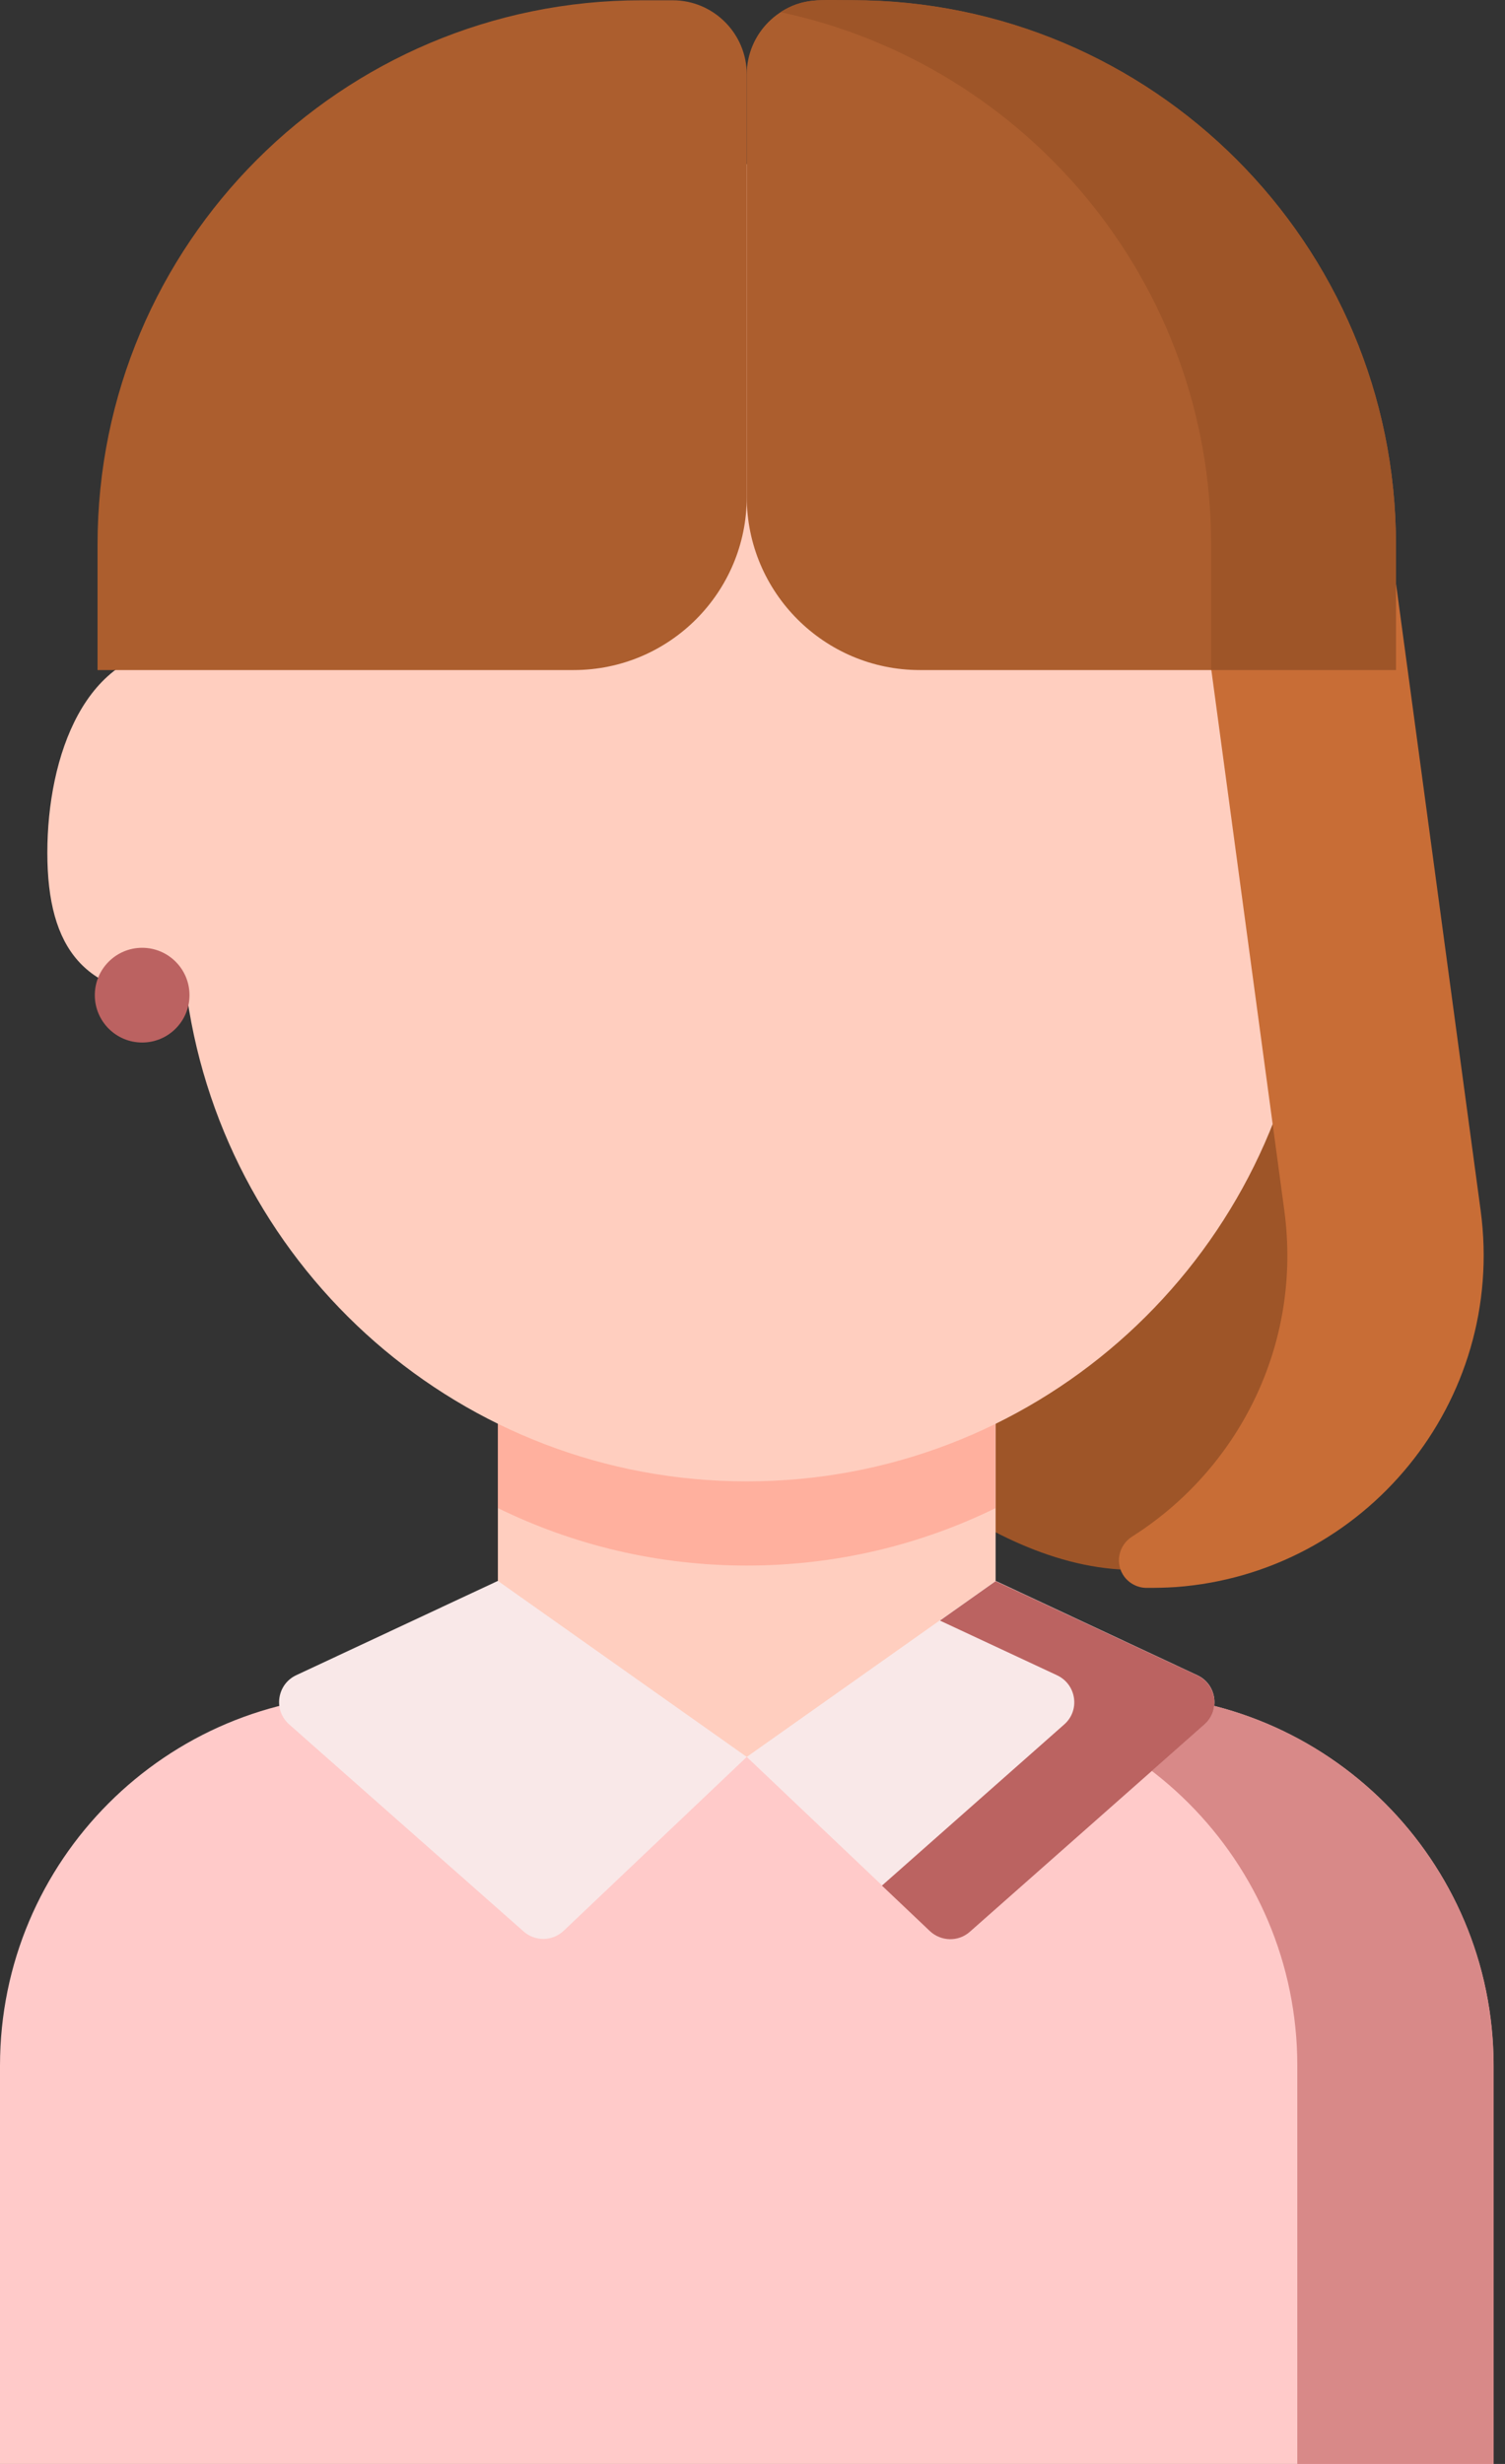 <svg width="11" height="18" viewBox="0 0 11 18" fill="none" xmlns="http://www.w3.org/2000/svg">
<rect x="0" y="0" width="11" height="18" fill="#333333" stroke="none"/>
<path d="M10.916 18H0V15.09C0 13.593 1.214 12.379 2.711 12.379H8.205C9.703 12.379 10.916 13.593 10.916 15.09V18H10.916Z" fill="#FFCAC9"/>
<path d="M5.885 10.039V2.424L9.692 3.462L10.038 6.578C10.038 8.078 9.761 11.147 8.654 11.424C7.546 11.701 6.346 10.616 5.885 10.039Z" fill="#9E5528"/>
<path d="M3.639 9.928V12.837H7.277C7.277 12.435 7.277 10.337 7.277 9.928H3.639Z" fill="#FFCEBF"/>
<path d="M3.639 11.017C4.188 11.286 4.805 11.437 5.458 11.437C6.111 11.437 6.728 11.286 7.277 11.017C7.277 10.528 7.277 10.092 7.277 9.928H3.639V11.017Z" fill="#FFB09E"/>
<path d="M9.593 4.737C9.579 4.737 9.564 4.738 9.55 4.739C9.261 2.737 7.54 1.199 5.458 1.199C3.377 1.199 1.655 2.737 1.367 4.739C1.352 4.738 1.338 4.737 1.324 4.737C0.621 4.737 0.346 5.527 0.346 6.23C0.346 6.933 0.621 7.283 1.324 7.283C1.338 7.283 1.352 7.283 1.367 7.282C1.655 9.284 3.377 10.822 5.458 10.822C7.54 10.822 9.261 9.284 9.55 7.282C9.564 7.283 9.579 7.283 9.593 7.283L9.593 4.737Z" fill="#FFCEBF"/>
<path d="M8.206 12.379H6.771C8.268 12.379 9.482 13.593 9.482 15.09V18H10.917V15.09C10.917 13.593 9.703 12.379 8.206 12.379Z" fill="#D88988"/>
<path d="M3.639 11.549L5.458 12.835L4.12 14.105C4.039 14.182 3.912 14.185 3.827 14.11L2.113 12.597C1.996 12.493 2.024 12.304 2.165 12.238L3.639 11.549Z" fill="#F9E8E8"/>
<path d="M7.277 11.549L5.458 12.835L6.796 14.105C6.878 14.182 7.005 14.185 7.089 14.11L8.803 12.597C8.92 12.493 8.893 12.304 8.751 12.238L7.277 11.549Z" fill="#F9E8E8"/>
<path d="M8.751 12.239L7.277 11.551L6.87 11.839L7.727 12.239C7.868 12.306 7.896 12.495 7.778 12.598L6.446 13.775L6.796 14.107C6.878 14.184 7.005 14.187 7.089 14.112L8.803 12.598C8.92 12.495 8.893 12.306 8.751 12.239Z" fill="#BB6361"/>
<path d="M10.822 8.843L10.191 4.172H8.756L9.387 8.843C9.52 9.827 9.048 10.736 8.275 11.225C8.174 11.289 8.147 11.423 8.218 11.519C8.257 11.57 8.317 11.6 8.381 11.6C8.459 11.6 8.515 11.599 8.594 11.594C9.976 11.492 11.01 10.242 10.822 8.843Z" fill="#C86D36"/>
<path d="M5.458 0.544V3.63C5.458 4.328 6.025 4.895 6.723 4.895H10.203V3.978C10.203 1.782 8.423 0.002 6.227 0.002H6C5.701 0.002 5.458 0.245 5.458 0.544Z" fill="#AC5E2E"/>
<path d="M6.227 0.001C5.996 0.001 5.867 -0.017 5.705 0.089C7.503 0.471 8.852 2.066 8.852 3.977V4.894H10.203V3.977C10.203 1.781 8.423 0.001 6.227 0.001Z" fill="#9E5528"/>
<path d="M0.713 3.978V4.895H4.193C4.892 4.895 5.458 4.328 5.458 3.63V0.544C5.458 0.245 5.215 0.002 4.916 0.002H4.69C2.494 0.002 0.713 1.782 0.713 3.978Z" fill="#AC5E2E"/>
<circle cx="1.039" cy="7.27" r="0.346" fill="#BB6261"/>
</svg>
